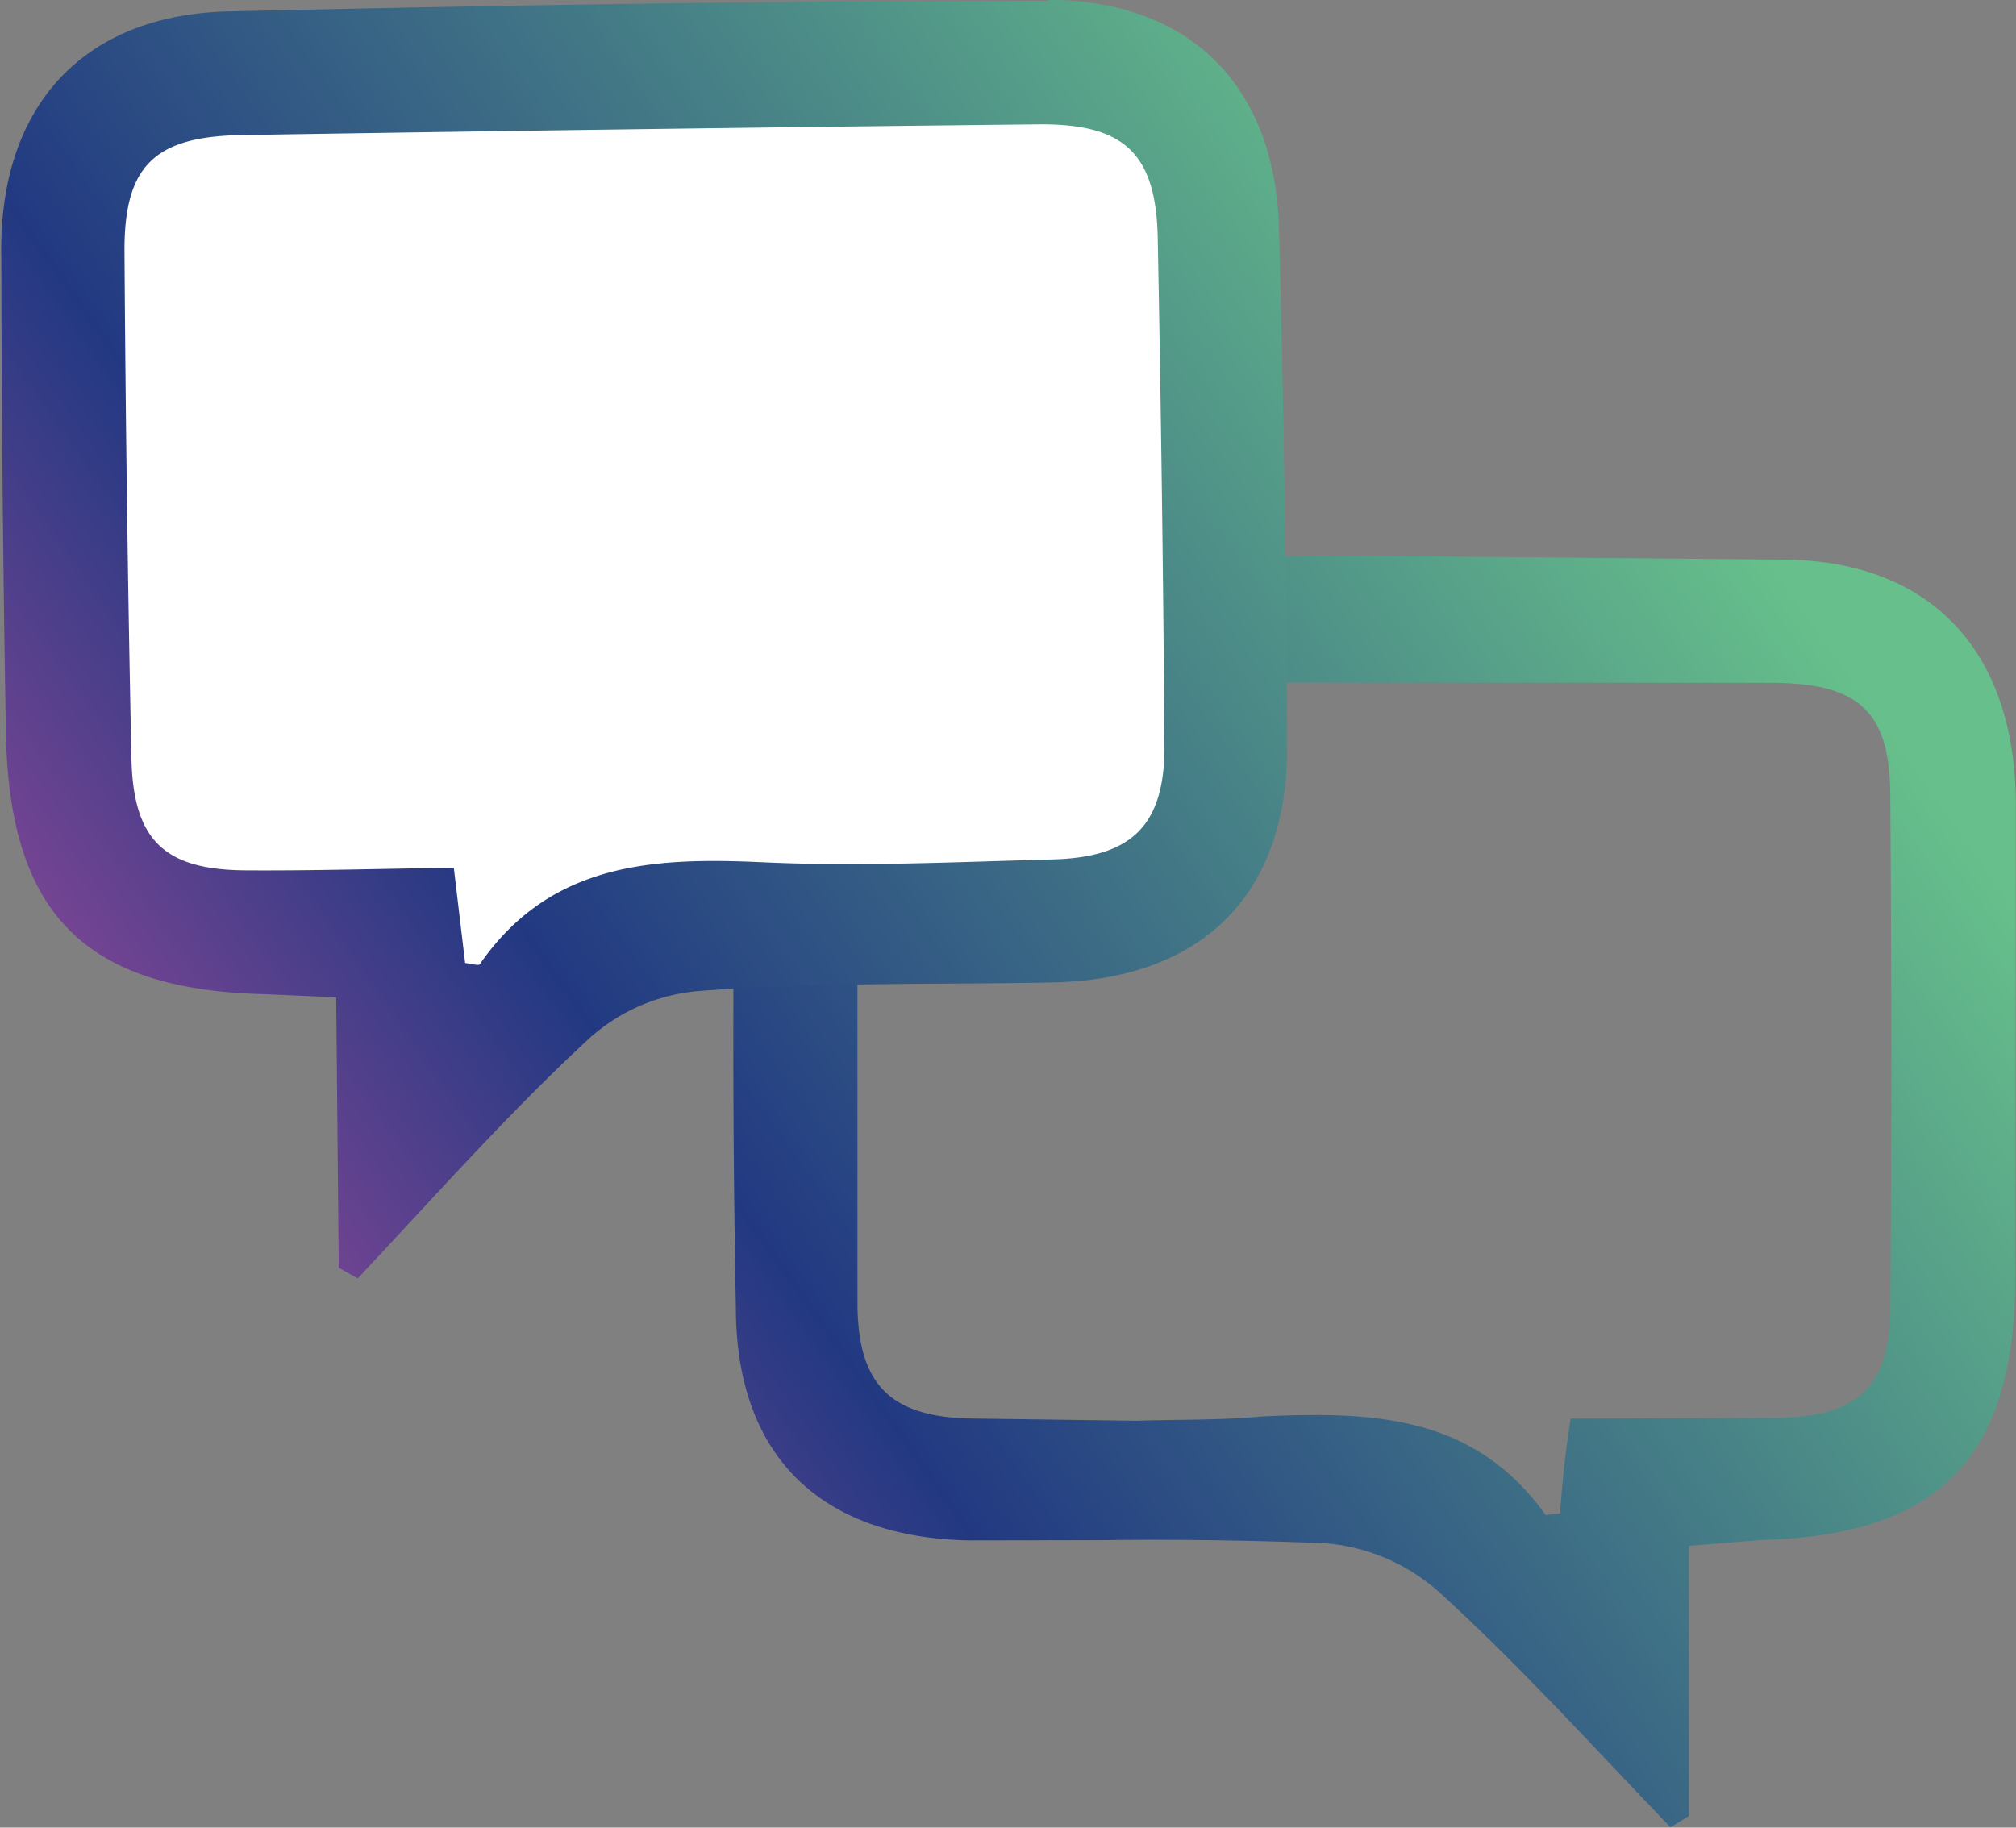 <svg viewBox="0 0 664 602" xmlns="http://www.w3.org/2000/svg" fill-rule="evenodd" clip-rule="evenodd" stroke-linejoin="round" stroke-miterlimit="2"><rect x="0" y="0" width="664" height="602" fill="#808080" stroke="none"/><path d="M.639.369C.574.415.509.404.461.342A7.806 7.806 0 01.289.108C.241.042.252-.022.317-.072l.06-.044a2.34 2.34 0 00.099-.075.108.108 0 00.035-.06c.012-.06.018-.121.026-.181l.012-.001.089.121.034-.021C.754-.39.813-.38.873-.299l.157.213c.049.068.041.136-.025.185l-.18.135-.186.135zM.358-.018C.323.009.319.034.345.07l.167.227C.54.335.564.338.603.31L.96.047c.039-.029.043-.052.015-.09A18.935 18.935 0 00.808-.27C.781-.307.757-.31.72-.284l-.093.068a.57.57 0 01-.036-.039l-.007.004c.001.069-.044.104-.095.138-.02.012-.038.026-.057.039l-.074.056z" fill="url(#_Linear1)" fill-rule="nonzero" transform="scale(592.224 -592.224) rotate(36.347 1.623 -.127)"/><path d="M.86.088C.738.178.614.266.49.353.423.4.355.386.307.318A16.775 16.775 0 01.152.103C.094.021.103-.038.182-.099l.031-.025-.088-.122.005-.011c.06.011.12.024.181.031a.104.104 0 00.067-.015c.056-.035.109-.076.163-.114.067-.046.132-.036.18.029.057.078.113.157.168.236.045.065.035.131-.028.178H.86z" fill="url(#_Linear2)" fill-rule="nonzero" transform="scale(592.224 -592.224) rotate(36.347 .856 -.379)"/><path d="M153.202 317.214c1.933.175 4.417.983 4.842.366 23.125-33.358 56.858-35.258 93.116-33.566 31.784 1.466 63.742-.084 95.609-.934 26.358-.7 36.958-11.516 36.766-37.866-.4-55.567-1.141-111.142-2.216-166.709-.534-27.916-10.942-37.85-39.409-37.541a49164.81 49164.81 0 00-262.383 3.533c-28.767.467-38.7 10.283-38.525 38.45.358 55.567 1.1 111.142 2.283 166.708.567 27.084 10.784 36.834 37.534 37.025 22.016.15 44.033-.516 68.65-.85 1.466 12.342 2.6 21.875 3.733 31.384" fill="#fff" fill-rule="nonzero"/><defs><linearGradient id="_Linear1" x1="0" y1="0" x2="1" y2="0" gradientUnits="userSpaceOnUse" gradientTransform="matrix(1 0 0 -1 0 -.018)"><stop offset="0" stop-color="#a04a9b"/><stop offset="0" stop-color="#a04a9b"/><stop offset=".32" stop-color="#223982"/><stop offset="1" stop-color="#67c08b"/></linearGradient><linearGradient id="_Linear2" x1="0" y1="0" x2="1" y2="0" gradientUnits="userSpaceOnUse" gradientTransform="matrix(1 0 0 -1 0 -.002)"><stop offset="0" stop-color="#a04a9b"/><stop offset="0" stop-color="#a04a9b"/><stop offset=".32" stop-color="#223982"/><stop offset="1" stop-color="#67c08b"/></linearGradient></defs></svg>